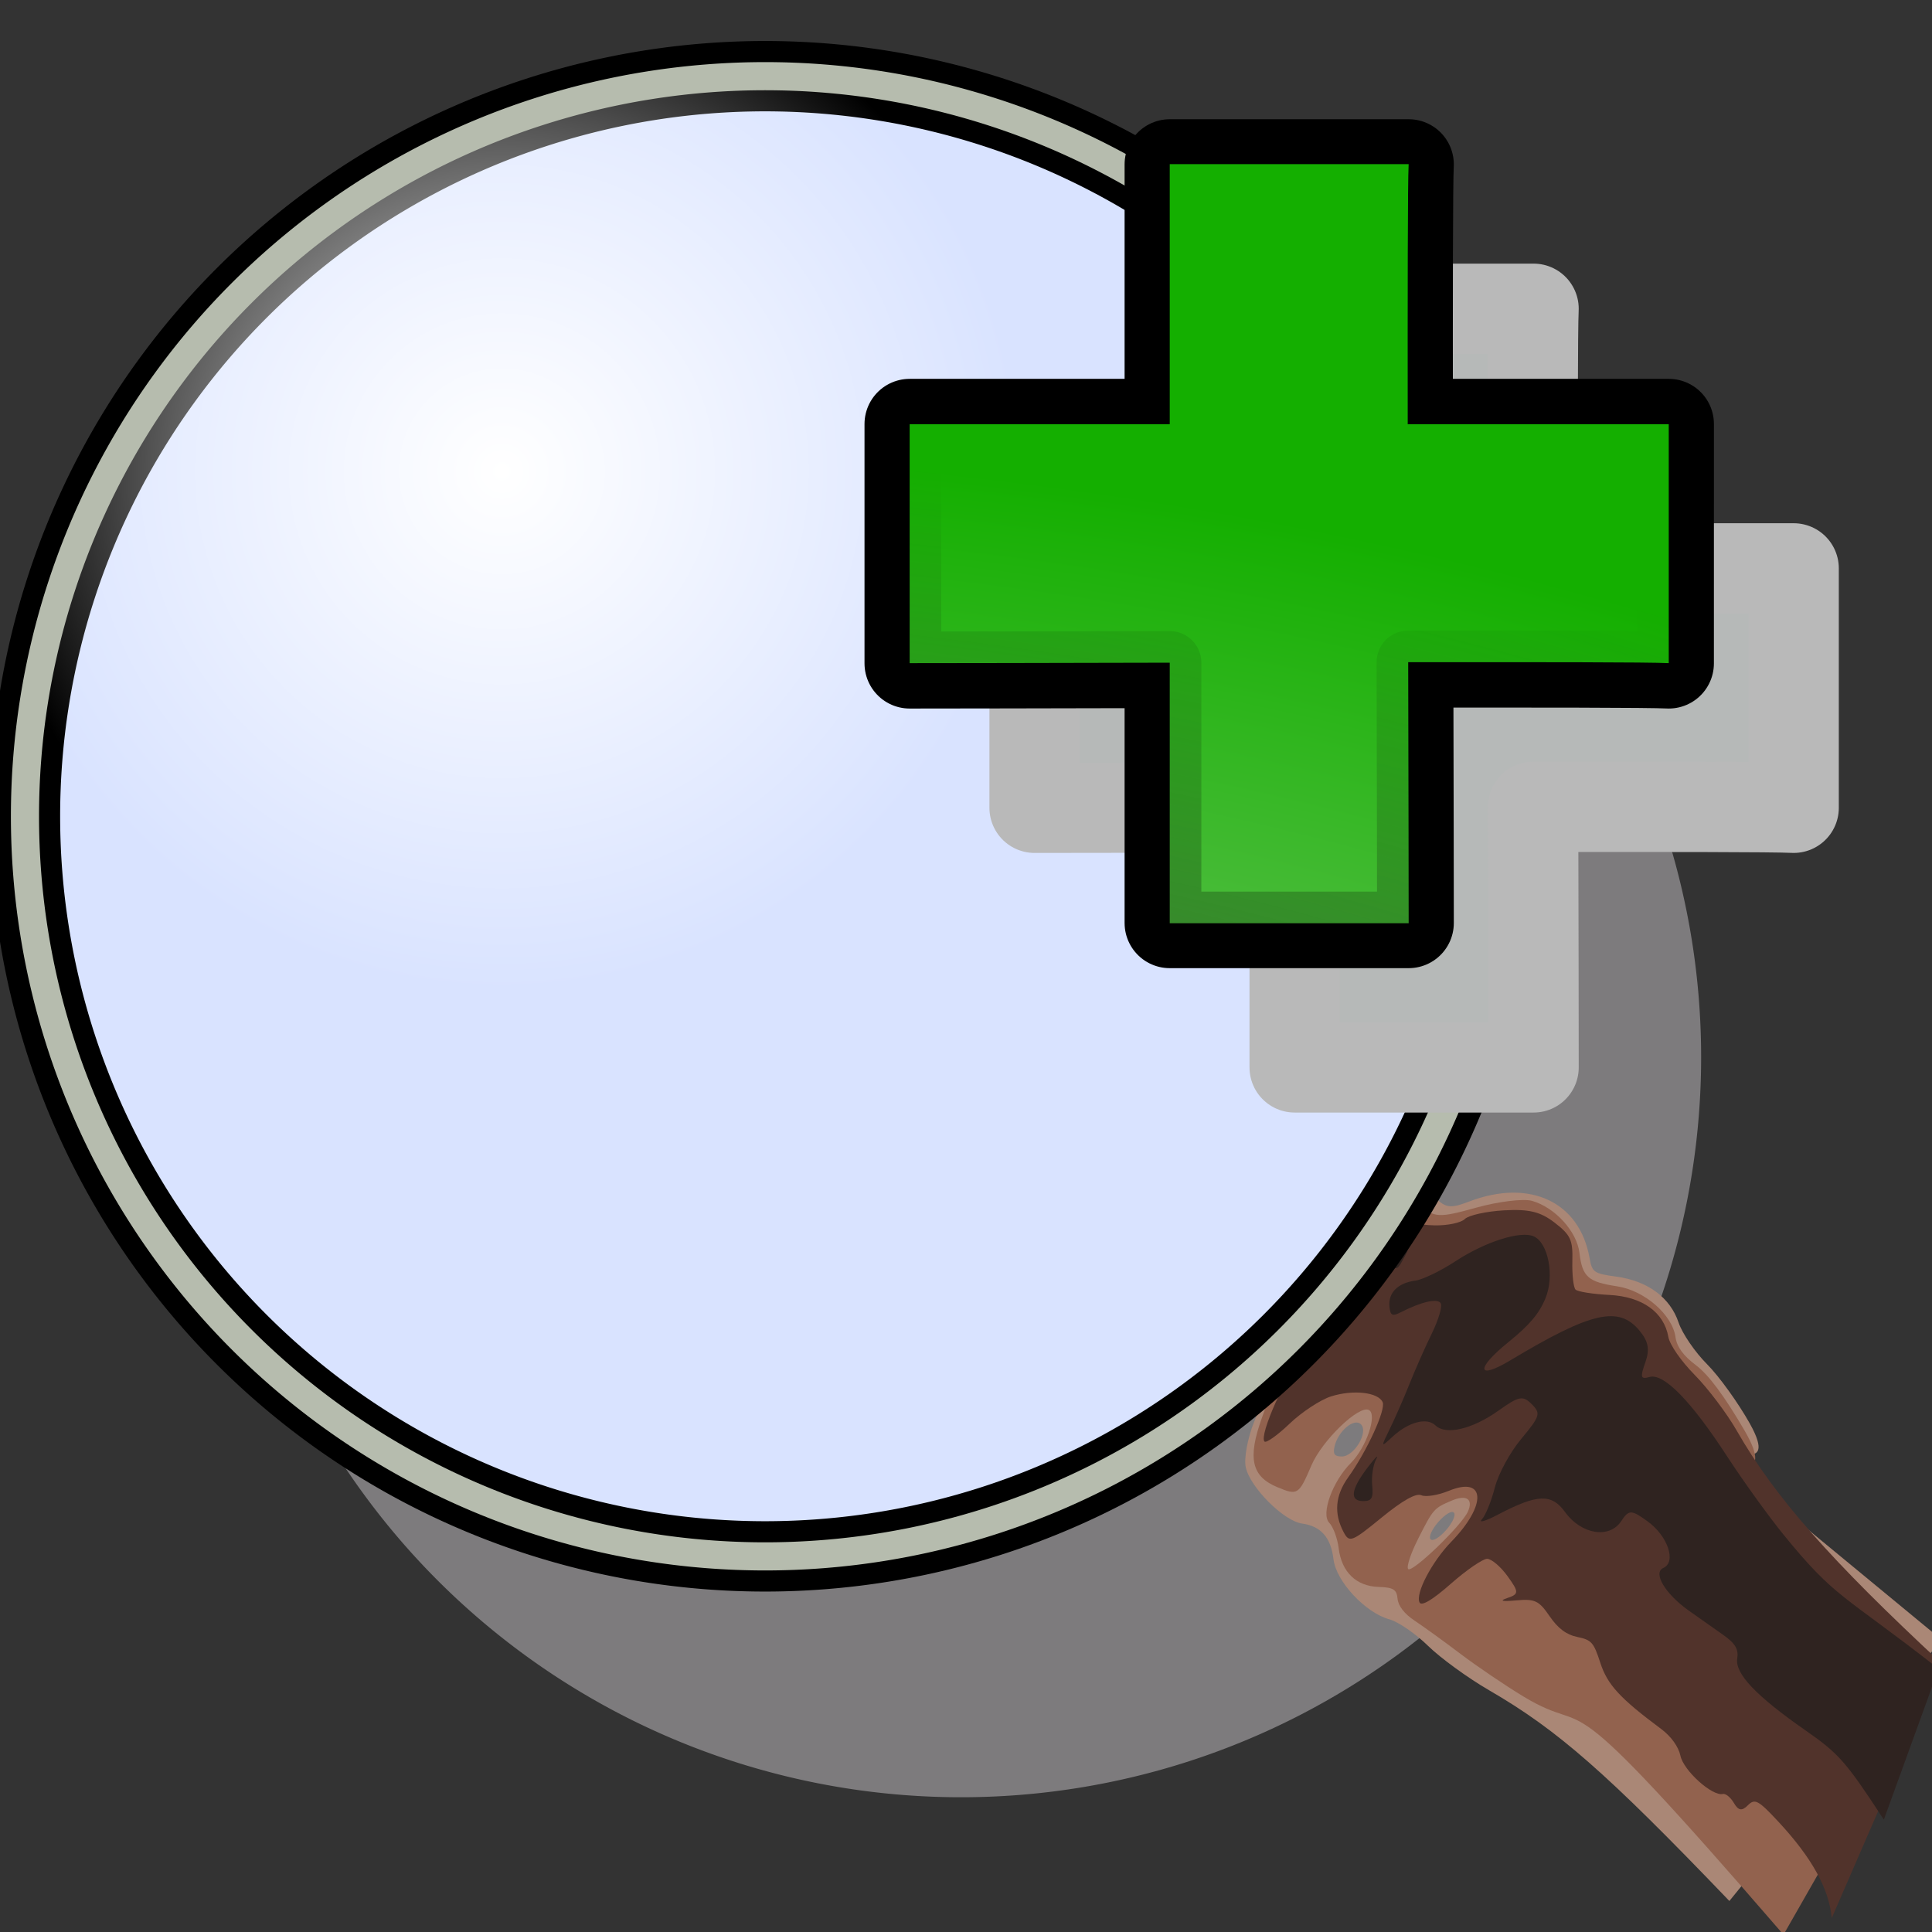 <?xml version="1.0" encoding="UTF-8" standalone="no"?>
<!-- Created with Inkscape (http://www.inkscape.org/) -->

<svg
   xmlns:dc="http://purl.org/dc/elements/1.1/"
   xmlns:cc="http://creativecommons.org/ns#"
   xmlns:rdf="http://www.w3.org/1999/02/22-rdf-syntax-ns#"
   xmlns:svg="http://www.w3.org/2000/svg"
   xmlns="http://www.w3.org/2000/svg"
   xmlns:xlink="http://www.w3.org/1999/xlink"
   xmlns:inkscape="http://www.inkscape.org/namespaces/inkscape"
   version="1.0"
   width="100"
   height="100"
   id="svg2">
  <rect width="100%" height="100%" fill="#333333" stroke="none"/>
  <defs
     id="defs4">
    <linearGradient
       id="linearGradient3143">
      <stop
         id="stop3145"
         style="stop-color:#ffffff;stop-opacity:1"
         offset="0" />
      <stop
         id="stop3147"
         style="stop-color:#ffffff;stop-opacity:0"
         offset="1" />
    </linearGradient>
    <linearGradient
       id="linearGradient3197">
      <stop
         id="stop3199"
         style="stop-color:#e4e1e1;stop-opacity:1"
         offset="0" />
      <stop
         id="stop3201"
         style="stop-color:#14af00;stop-opacity:1"
         offset="1" />
    </linearGradient>
    <linearGradient
       id="linearGradient3189">
      <stop
         id="stop3191"
         style="stop-color:#000000;stop-opacity:1"
         offset="0" />
      <stop
         id="stop3193"
         style="stop-color:#000000;stop-opacity:0"
         offset="1" />
    </linearGradient>
    <radialGradient
       cx="8.991"
       cy="21.083"
       r="22.29"
       fx="8.991"
       fy="21.083"
       id="radialGradient3149"
       xlink:href="#linearGradient3143"
       gradientUnits="userSpaceOnUse"
       gradientTransform="matrix(0.687,0,0,0.687,26.624,7.679)" />
    <radialGradient
       cx="50.059"
       cy="48.854"
       r="42.138"
       fx="50.059"
       fy="48.854"
       id="radialGradient5137"
       xlink:href="#linearGradient3197"
       gradientUnits="userSpaceOnUse"
       gradientTransform="matrix(-4.095,0,0,2.402,201.097,50.362)" />
    <radialGradient
       cx="50.059"
       cy="48.854"
       r="42.138"
       fx="50.059"
       fy="48.854"
       id="radialGradient5139"
       xlink:href="#linearGradient3189"
       gradientUnits="userSpaceOnUse"
       gradientTransform="matrix(-4.095,0,0,2.402,201.097,50.362)" />
  </defs>
  <path
     d="m 62.341,32.32 a 21.79,21.79 0 1 1 -43.581,0 21.79,21.79 0 1 1 43.581,0 z"
     transform="matrix(1.758,0,0,1.758,-21.545,-2.101)"
     id="path5334"
     style="fill:#7d7b7d;fill-opacity:1;fill-rule:evenodd;stroke:none" />
  <g
     transform="matrix(-0.633,0.633,-0.633,-0.633,103.384,193.996)"
     id="g5324">
    <path
       d="m -81.272,127.545 c 0,-1.162 -0.117,-1.331 -1.28,-1.855 -3.396,-1.532 -4.463,-4.52 -2.575,-7.216 0.48,-0.686 0.458,-0.814 -0.328,-1.844 -1.113,-1.459 -1.357,-3.067 -0.673,-4.437 0.295,-0.592 0.537,-1.878 0.537,-2.857 0,-0.979 0.306,-2.862 0.679,-4.184 1.98,-7.01 4.079,15.359 0.997,-16.672 l 19.358,-2.008 c -0.217,10.271 0.027,14.001 1.207,18.436 0.365,1.37 0.672,3.313 0.682,4.318 0.011,1.005 0.233,2.201 0.494,2.657 0.716,1.252 0.629,3.731 -0.166,4.741 -0.788,1.002 -0.844,1.87 -0.177,2.752 0.647,0.855 0.644,3.618 -0.005,4.608 -0.283,0.432 -1.254,1.103 -2.159,1.492 -1.577,0.678 -1.645,0.762 -1.645,2.027 l 0,1.319 -7.474,0 -7.474,0 0,-1.278 z m 14.281,-6.353 c 0.378,-0.239 0.403,-0.405 0.107,-0.701 -0.51,-0.51 -2.098,-0.107 -2.098,0.533 0,0.555 1.216,0.658 1.99,0.169 z m -0.163,-7.649 c 0.119,-0.193 -0.211,-0.332 -0.791,-0.332 -0.548,0 -1.089,0.149 -1.202,0.332 -0.119,0.193 0.211,0.332 0.791,0.332 0.548,0 1.089,-0.149 1.202,-0.332 z"
       inkscape:connector-curvature="0"
       id="path5309"
       style="fill:#aa8776" />
    <path
       d="m -80.339,127.591 c -0.095,-1.132 -0.274,-1.328 -2.213,-2.422 -1.161,-0.655 -2.314,-1.558 -2.563,-2.007 -0.669,-1.208 -0.582,-3.083 0.189,-4.063 0.863,-1.097 0.838,-1.538 -0.166,-2.899 -0.958,-1.298 -1.106,-3.427 -0.313,-4.477 0.341,-0.451 0.438,-1.077 0.309,-1.993 -0.127,-0.9 0.098,-2.419 0.688,-4.658 1.853,-7.022 4.267,11.642 1.444,-17.392 l 17.572,-4.8 c -1.51,20.755 -0.311,15.484 0.893,20.365 0.293,1.188 0.667,3.131 0.831,4.318 0.164,1.188 0.398,2.646 0.519,3.242 0.14,0.686 0.067,1.268 -0.198,1.588 -0.346,0.416 -0.294,0.638 0.294,1.264 0.883,0.94 0.901,2.118 0.049,3.208 -0.357,0.457 -0.653,1.1 -0.657,1.429 -0.009,0.708 -1.832,1.561 -3.335,1.561 -1.262,0 -3.072,0.895 -2.896,1.431 0.202,0.613 3.152,0.667 4.61,0.083 1.728,-0.691 1.8,-0.676 2.284,0.493 0.622,1.501 0.049,2.411 -2.182,3.466 l -1.89,0.894 0.174,1.3 c 0.168,1.254 0.14,1.3 -0.791,1.3 -0.531,0 -0.965,-0.149 -0.965,-0.332 0,-0.478 -0.91,-0.41 -1.11,0.083 -0.127,0.312 -0.256,0.292 -0.521,-0.083 -0.239,-0.338 -0.354,-0.365 -0.357,-0.083 -0.004,0.313 -1.189,0.415 -4.802,0.415 l -4.796,0 -0.103,-1.232 z m 13.703,-13.588 c 0.902,-0.295 1.64,-0.669 1.64,-0.83 0,-0.329 -3.972,-0.406 -4.789,-0.092 -0.746,0.286 -0.651,0.766 0.222,1.117 1.03,0.414 1.078,0.411 2.927,-0.194 z"
       inkscape:connector-curvature="0"
       id="path5307"
       style="fill:#92624e" />
    <path
       d="m -79.414,128.054 c 0.174,-0.746 0.029,-1.132 -0.716,-1.91 -0.514,-0.536 -1.186,-0.975 -1.494,-0.975 -0.308,0 -1.187,-0.561 -1.955,-1.246 -1.081,-0.965 -1.434,-1.545 -1.567,-2.574 -0.15,-1.164 -0.044,-1.45 0.855,-2.304 0.564,-0.537 1.026,-1.116 1.026,-1.288 0,-0.172 -0.523,-0.892 -1.163,-1.6 -1.274,-1.41 -1.532,-2.936 -0.698,-4.126 0.267,-0.382 0.471,-1.507 0.479,-2.648 0.008,-1.091 0.259,-2.881 0.557,-3.977 1.157,-4.251 1.467,-9.12 1.14,-17.937 l 14.903,-5.88 c -1.09,1.32 -1.654,3.29 -1.756,6.129 -0.061,1.697 0.004,1.91 0.58,1.91 0.485,0 0.605,0.167 0.475,0.664 -0.096,0.365 -0.058,0.735 0.083,0.822 0.534,0.33 0.651,2.565 0.171,3.296 -0.291,0.444 -0.41,1.173 -0.308,1.875 0.433,2.954 0.389,4.014 -0.217,5.203 -0.566,1.111 -0.577,1.291 -0.114,1.997 0.356,0.543 0.44,1.14 0.281,1.989 -0.201,1.07 -0.114,1.308 0.734,2.014 0.621,0.517 0.712,0.676 0.256,0.45 -0.643,-0.32 -0.723,-0.243 -0.905,0.876 -0.11,0.675 -0.053,1.373 0.125,1.551 0.178,0.178 1.302,0.387 2.497,0.463 1.416,0.09 2.13,0.269 2.05,0.514 -0.176,0.541 -2.169,1.165 -3.788,1.187 -2.963,0.04 -4.096,1.295 -1.972,2.182 0.617,0.258 1.204,0.682 1.304,0.943 0.121,0.315 0.975,0.554 2.543,0.712 2.215,0.222 2.347,0.281 2.144,0.95 -0.356,1.172 -1.155,1.85 -2.426,2.06 -1.848,0.305 -4.314,1.221 -4.485,1.665 -0.226,0.589 0.688,1.732 1.875,2.346 0.573,0.296 1.834,0.557 2.803,0.579 0.969,0.022 1.762,0.155 1.762,0.294 0.001,0.481 -3.74,1.906 -5.004,1.906 -0.697,0 -1.36,0.15 -1.474,0.333 -0.113,0.183 -0.569,0.242 -1.013,0.131 -1.023,-0.257 -1.541,0.75 -0.701,1.364 0.304,0.222 0.552,0.499 0.552,0.616 0,0.117 -1.57,0.213 -3.488,0.213 -2.566,0 -3.489,-0.11 -3.493,-0.415 -0.003,-0.279 -0.115,-0.252 -0.342,0.083 -0.249,0.368 -0.28,0.253 -0.12,-0.437 z"
       inkscape:connector-curvature="0"
       id="path5305"
       style="fill:#51332b" />
    <path
       d="m -78.381,127.577 c 0.228,-1.475 0.1,-1.279 1.012,-1.559 0.7,-0.215 0.747,-0.133 0.747,1.287 0,1.457 -0.039,1.517 -0.976,1.517 -0.94,0 -0.969,-0.045 -0.783,-1.246 z m 3.088,0.083 c 0,-0.639 -0.037,-1.275 -0.083,-1.412 -0.046,-0.137 0.328,-0.296 0.83,-0.354 0.878,-0.101 0.913,-0.047 0.913,1.412 0,1.397 -0.066,1.517 -0.83,1.517 -0.728,0 -0.83,-0.144 -0.83,-1.163 z m -1.788,-2.986 c -0.344,-0.26 -1.442,-0.643 -2.441,-0.85 -2.008,-0.417 -3.912,-1.403 -4.21,-2.18 -0.331,-0.861 0.768,-2.476 2.048,-3.011 0.887,-0.37 1.76,-0.444 3.3,-0.28 2.444,0.262 2.885,-0.269 0.682,-0.821 -5.305,-1.327 -6.681,-2.19 -6.498,-4.077 0.078,-0.803 0.345,-1.187 1.067,-1.531 0.824,-0.393 0.884,-0.504 0.415,-0.766 -0.745,-0.417 -0.717,-2.679 0.08,-6.442 0.345,-1.631 0.744,-4.087 0.887,-5.457 0.498,-4.796 -0.002,-4.862 -0.854,-11.848 l 8.407,-3.93 c -0.825,3.944 -0.862,4.527 -0.444,6.866 0.609,3.406 0.564,5.192 -0.143,5.709 -0.452,0.331 -0.546,0.705 -0.395,1.57 0.11,0.625 0.295,1.696 0.411,2.38 0.28,1.645 -0.069,3.026 -0.704,2.782 -0.79,-0.303 -1.493,1.125 -1.26,2.561 0.185,1.138 0.281,1.235 1.07,1.074 1.214,-0.248 2.179,1.092 1.922,2.672 -0.212,1.308 0.391,1.867 2.839,2.632 0.781,0.244 1.167,0.454 0.858,0.466 -0.309,0.012 -1.131,0.359 -1.827,0.77 -0.715,0.423 -2.058,0.82 -3.092,0.913 -1.678,0.153 -1.827,0.233 -1.827,0.989 0,0.726 0.191,0.855 1.617,1.094 1.837,0.308 3.173,1.135 3.189,1.975 0.013,0.692 0.968,1.245 2.231,1.292 0.916,0.034 0.911,0.043 -0.227,0.432 -0.639,0.218 -1.835,0.686 -2.657,1.039 -0.822,0.353 -2.158,0.869 -2.968,1.146 -0.81,0.277 -1.524,0.664 -1.585,0.859 -0.108,0.34 0.702,0.855 2.016,1.28 0.506,0.164 0.544,0.29 0.208,0.694 -0.512,0.616 -1.302,0.616 -2.116,-10e-6 z m 8.905,-5.699 c 0.352,-0.104 0.902,-0.509 1.222,-0.901 0.467,-0.571 0.666,-0.63 1.004,-0.297 0.588,0.578 0.062,0.991 -1.538,1.207 -0.731,0.099 -1.041,0.094 -0.689,-0.01 z"
       inkscape:connector-curvature="0"
       id="path5303"
       style="fill:#2f2320" />
  </g>
  <path
     d="m 62.341,32.32 a 21.79,21.79 0 1 1 -43.581,0 21.79,21.79 0 1 1 43.581,0 z"
     transform="matrix(1.758,0,0,1.758,-31.688,-14.568)"
     id="path2168"
     style="fill:#d9e3ff;fill-opacity:1;fill-rule:evenodd;stroke:#000000;stroke-width:2.071;stroke-linecap:butt;stroke-linejoin:miter;stroke-miterlimit:4;stroke-opacity:1;stroke-dasharray:none" />
  <path
     d="m 62.341,32.32 a 21.79,21.79 0 1 1 -43.581,0 21.79,21.79 0 1 1 43.581,0 z"
     transform="matrix(1.758,0,0,1.758,-31.688,-14.568)"
     id="path2170"
     style="fill:url(#radialGradient3149);fill-opacity:1;fill-rule:evenodd;stroke:#b6bcae;stroke-width:0.828;stroke-linecap:butt;stroke-linejoin:miter;stroke-miterlimit:4;stroke-opacity:1;stroke-dasharray:none" />
  <g
     transform="matrix(0.779,0,0,0.779,109.393,-16.654)"
     id="g5131">
    <path
       d="m -54.405,41.895 0,17.25 -17.281,0 0,15.906 c 1.183,-10e-7 9.917,-0.011 17.281,-0.031 l 0,17.281 15.875,0 c 0,-1.187 -0.011,-9.917 -0.031,-17.312 8.482,-0.006 16.033,-0.006 17.312,0.062 l 0,-15.906 -17.344,0 c -0.006,-8.453 -0.005,-15.974 0.062,-17.25 l -15.875,0 z"
       inkscape:connector-curvature="0"
       id="path2209"
       style="fill:#b6b9b8;fill-opacity:1;fill-rule:evenodd;stroke:#b9b9b9;stroke-width:6;stroke-linecap:round;stroke-linejoin:round;stroke-miterlimit:4;stroke-opacity:1;stroke-dasharray:none;stroke-dashoffset:0" />
    <g
       transform="translate(-104.767,-15.449)"
       id="g2199">
      <path
         d="m 42.062,47.75 0,17.25 -17.281,0 0,15.906 c 1.183,-10e-7 9.917,-0.011 17.281,-0.031 l 0,17.281 15.875,0 c 0,-1.187 -0.011,-9.917 -0.031,-17.312 8.482,-0.006 16.033,-0.006 17.312,0.062 L 75.219,65 57.875,65 c -0.006,-8.453 -0.005,-15.974 0.062,-17.25 l -15.875,0 z"
         inkscape:connector-curvature="0"
         id="path3242"
         style="fill:none;stroke:#000000;stroke-width:6;stroke-linecap:round;stroke-linejoin:round;stroke-miterlimit:4;stroke-opacity:1;stroke-dasharray:none;stroke-dashoffset:0" />
      <path
         d="m 42.062,47.734 0,17.281 -17.281,0 0,15.875 c 1.183,0 9.917,-0.011 17.281,-0.031 l 0,17.312 15.875,0 c 0,-1.188 -0.011,-9.942 -0.031,-17.344 8.482,-0.006 16.033,-0.006 17.312,0.062 l 0,-15.875 -17.344,0 c -0.006,-8.468 -0.005,-16.004 0.062,-17.281 l -15.875,0 z"
         inkscape:connector-curvature="0"
         id="path3176"
         style="fill:url(#radialGradient5137);fill-opacity:1;fill-rule:evenodd;stroke:url(#radialGradient5139);stroke-width:4.2;stroke-linecap:round;stroke-linejoin:round;stroke-miterlimit:4;stroke-opacity:1;stroke-dasharray:none;stroke-dashoffset:0" />
    </g>
  </g>
</svg>
